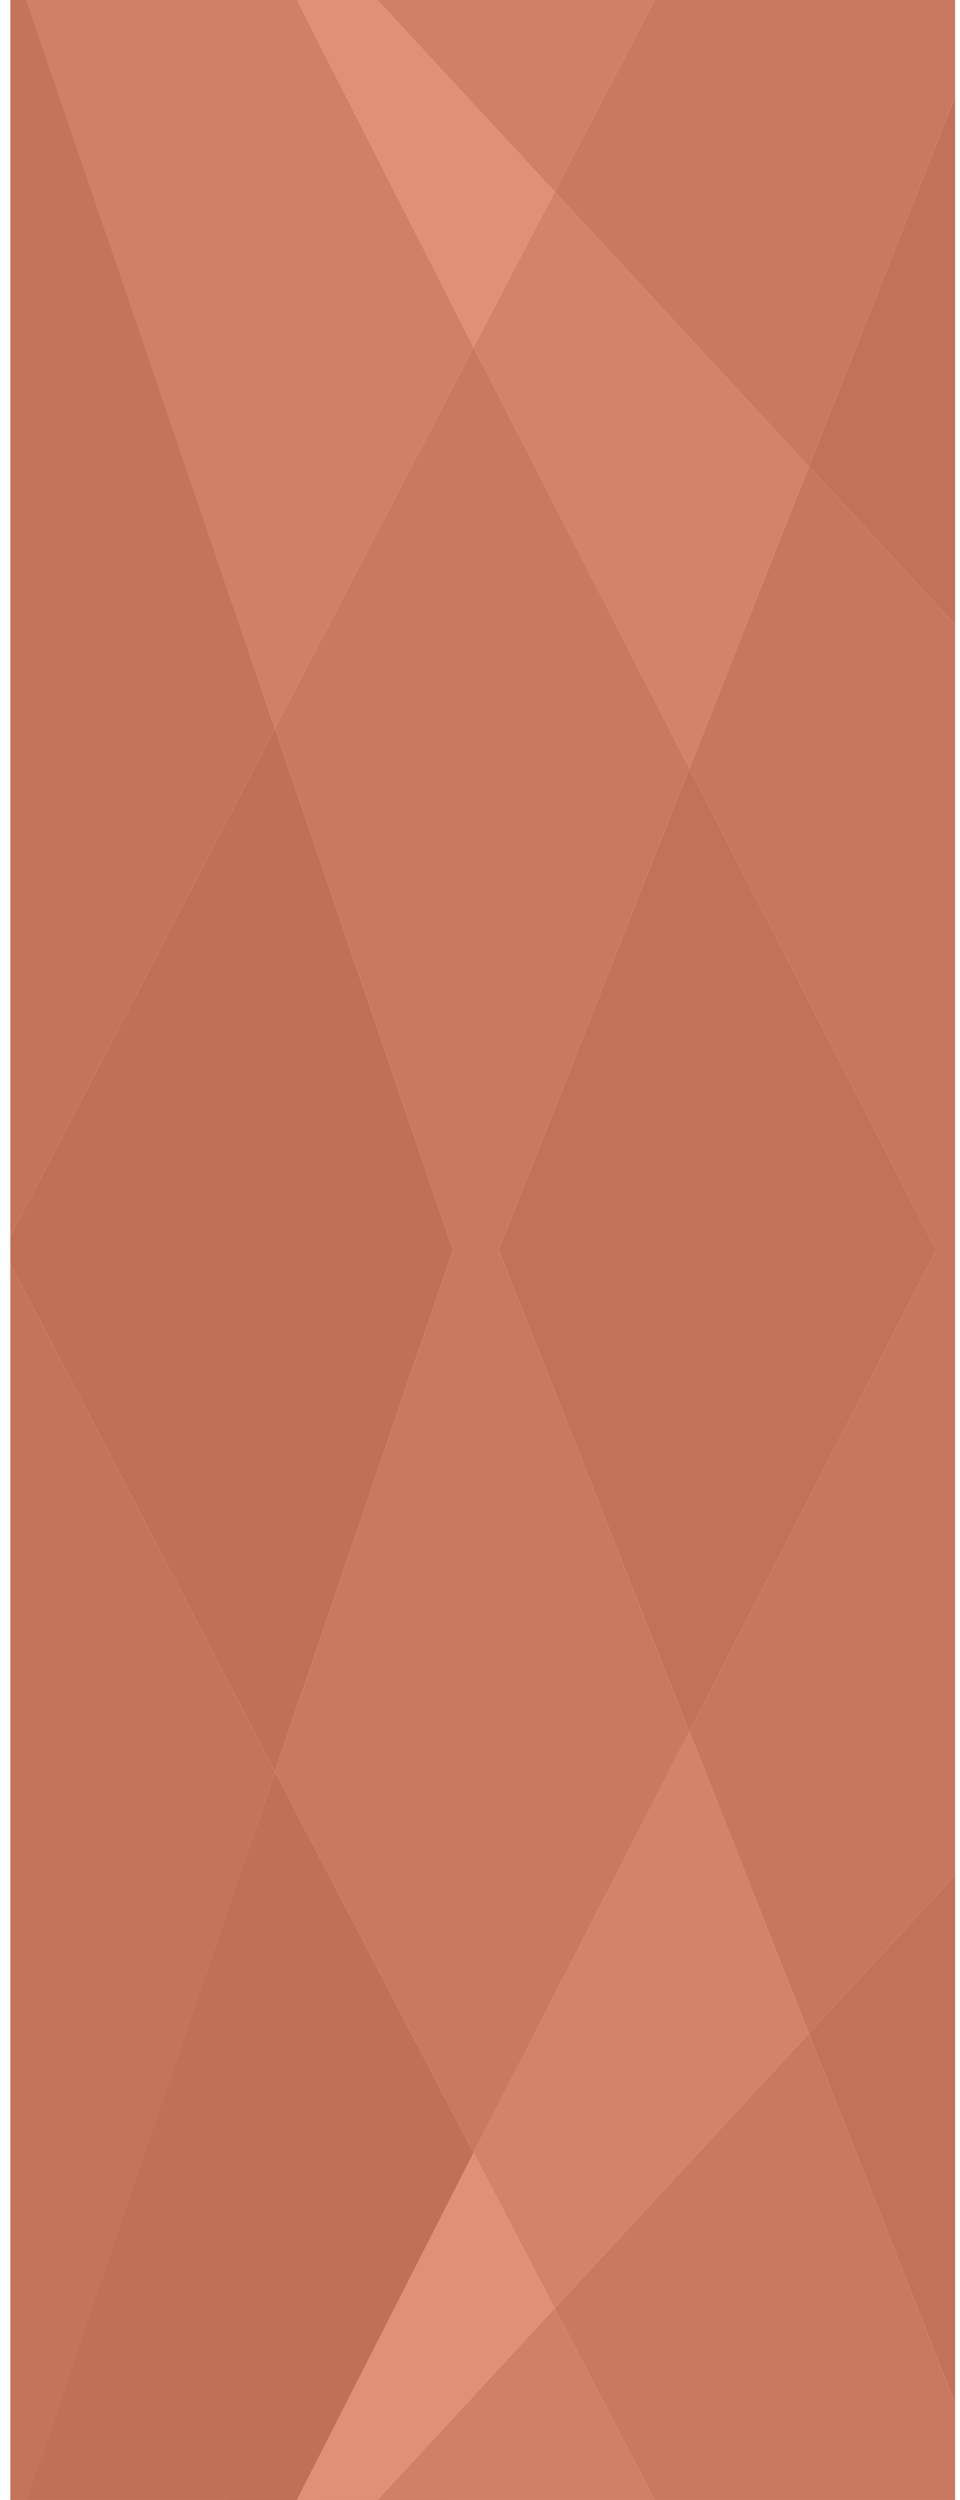 <svg width="63" height="164" xmlns="http://www.w3.org/2000/svg"><g fill-rule="nonzero" fill="none"><path fill="#E28F77" d="M24.765 164l11.633-12.576-5.319-10.2-11.592 22.777z"/><path fill="#D27F67" d="M42.96 164l-6.562-12.576-11.633 12.577z"/><path fill="#C26F57" d="M1.72 164l8.08-23.683 8.238-24.106 13.041 25.013-11.592 22.777z"/><path fill="#C6735B" d="M.68 164V82.914l17.358 33.298-16.312 47.79z"/><path fill="#D5826A" d="M36.398 151.424l16.687-18.033-7.843-19.798-14.163 27.631z"/><path d="M42.96 164l-6.562-12.576 16.687-18.033 9.595 24.252V164H42.96zm-11.881-22.776l-13.041-25.013 11.682-34.21h3.012l12.51 31.592-14.163 27.631z" fill="#CB7860"/><path fill="#C26F57" d="M18.038 116.211L.68 82.913v-.912h29.04z"/><path fill="#C9765E" d="M53.085 133.391l-7.843-19.798 16.196-31.592h1.242v41.01z"/><path d="M62.68 157.643l-9.595-24.252 9.595-10.38v34.632zM32.732 82h28.706l-16.196 31.592-12.51-31.592z" fill="#C47159"/><g><path fill="#E28F77" d="M24.765 0l11.633 12.577-5.319 10.2L19.487 0z"/><path fill="#D27F67" d="M42.96 0l-6.562 12.577L24.765 0zM1.72 0L9.8 23.685l8.238 24.106 13.041-25.013L19.487 0z"/><path fill="#C6735B" d="M.68 0v81.088L18.038 47.79 1.726 0z"/><path fill="#D5826A" d="M36.398 12.577L53.085 30.61l-7.843 19.798-14.163-27.631z"/><path d="M42.96 0l-6.562 12.577L53.085 30.61 62.68 6.359V0H42.96zM31.079 22.778L18.038 47.79 29.72 82h3.012l12.51-31.592-14.163-27.631z" fill="#CB7860"/><path fill="#C26F57" d="M18.038 47.79L.68 81.088V82h29.04z"/><path fill="#C9765E" d="M53.085 30.61l-7.843 19.798L61.438 82h1.242V40.99z"/><path d="M62.68 6.359l-9.595 24.25L62.68 40.99V6.36zM32.732 82h28.706L45.242 50.408 32.732 82z" fill="#C47159"/></g></g></svg>